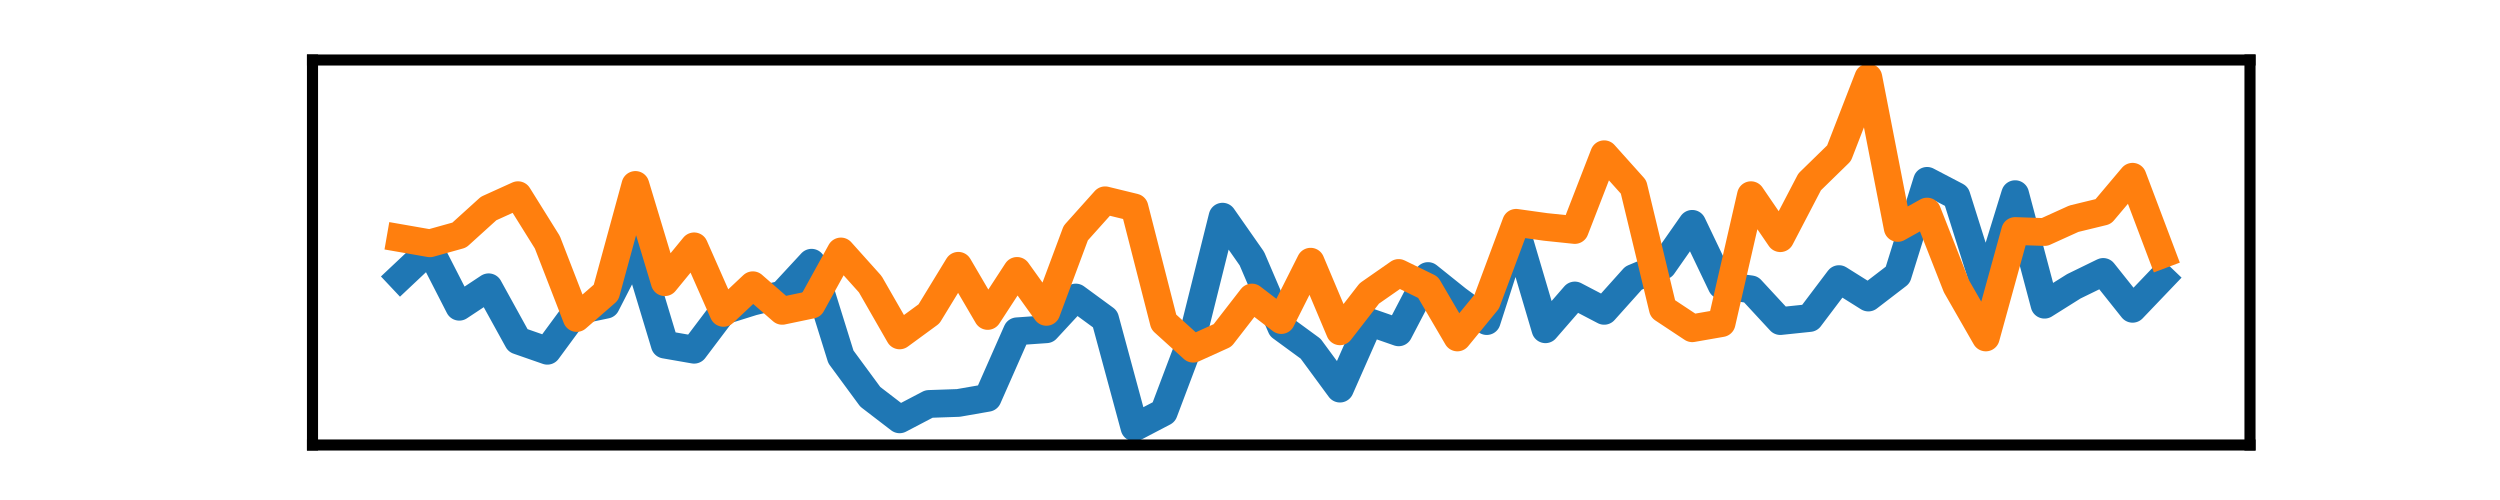 <?xml version="1.0" encoding="utf-8" standalone="no"?>
<!DOCTYPE svg PUBLIC "-//W3C//DTD SVG 1.1//EN"
  "http://www.w3.org/Graphics/SVG/1.1/DTD/svg11.dtd">
<svg xmlns:xlink="http://www.w3.org/1999/xlink" width="180pt" height="36pt" viewBox="0 0 180 36" xmlns="http://www.w3.org/2000/svg" version="1.1">
 <defs>
  <style type="text/css">*{stroke-linejoin: round; stroke-linecap: butt}</style>
 </defs>
 <g id="figure_1">
  <g id="patch_1">
   <path d="M 0 36 
L 180 36 
L 180 0 
L 0 0 
L 0 36 
z
" style="fill: none"/>
  </g>
  <g id="axes_1">
   <g id="patch_2">
    <path d="M 22.5 32.04 
L 162 32.04 
L 162 4.32 
L 22.5 4.32 
L 22.5 32.04 
z
" style="fill: none"/>
   </g>
   <g id="matplotlib.axis_1">
    <g id="xtick_1"/>
    <g id="xtick_2"/>
    <g id="xtick_3"/>
    <g id="xtick_4"/>
   </g>
   <g id="matplotlib.axis_2">
    <g id="ytick_1"/>
    <g id="ytick_2"/>
   </g>
   <g id="line2d_1">
    <path d="M 28.841 19.948 
L 30.955 17.959 
L 33.068 22.085 
L 35.182 20.685 
L 37.295 24.517 
L 39.409 25.254 
L 41.523 22.38 
L 43.636 21.938 
L 45.75 17.812 
L 47.864 24.812 
L 49.977 25.18 
L 52.091 22.38 
L 54.205 21.717 
L 56.318 21.201 
L 58.432 18.917 
L 60.545 25.696 
L 62.659 28.569 
L 64.773 30.191 
L 66.886 29.085 
L 69 29.012 
L 71.114 28.643 
L 73.227 23.854 
L 75.341 23.706 
L 77.455 21.422 
L 79.568 22.969 
L 81.682 30.78 
L 83.795 29.675 
L 85.909 24.075 
L 88.023 15.601 
L 90.136 18.622 
L 92.25 23.559 
L 94.364 25.106 
L 96.477 27.98 
L 98.591 23.191 
L 100.705 23.927 
L 102.818 19.875 
L 104.932 21.569 
L 107.045 23.117 
L 109.159 16.559 
L 111.273 23.706 
L 113.386 21.275 
L 115.5 22.38 
L 117.614 20.022 
L 119.727 19.138 
L 121.841 16.117 
L 123.955 20.538 
L 126.068 20.833 
L 128.182 23.117 
L 130.295 22.896 
L 132.409 20.096 
L 134.523 21.422 
L 136.636 19.801 
L 138.75 13.022 
L 140.864 14.127 
L 142.977 20.833 
L 145.091 13.98 
L 147.205 21.938 
L 149.318 20.612 
L 151.432 19.58 
L 153.545 22.233 
L 155.659 20.022 
" clip-path="url(#p7ea7f75c20)" style="fill: none; stroke: #1f77b4; stroke-width: 2; stroke-linecap: square"/>
   </g>
   <g id="line2d_2">
    <path d="M 28.841 17.148 
L 30.955 17.517 
L 33.068 16.927 
L 35.182 15.012 
L 37.295 14.054 
L 39.409 17.443 
L 41.523 22.896 
L 43.636 21.054 
L 45.75 13.317 
L 47.864 20.317 
L 49.977 17.738 
L 52.091 22.527 
L 54.205 20.538 
L 56.318 22.38 
L 58.432 21.938 
L 60.545 18.106 
L 62.659 20.464 
L 64.773 24.148 
L 66.886 22.601 
L 69 19.138 
L 71.114 22.748 
L 73.227 19.506 
L 75.341 22.454 
L 77.455 16.78 
L 79.568 14.422 
L 81.682 14.938 
L 83.795 23.191 
L 85.909 25.106 
L 88.023 24.148 
L 90.136 21.422 
L 92.25 23.043 
L 94.364 18.843 
L 96.477 23.854 
L 98.591 21.127 
L 100.705 19.654 
L 102.818 20.685 
L 104.932 24.296 
L 107.045 21.717 
L 109.159 16.043 
L 111.273 16.338 
L 113.386 16.559 
L 115.5 11.106 
L 117.614 13.464 
L 119.727 22.233 
L 121.841 23.633 
L 123.955 23.264 
L 126.068 14.054 
L 128.182 17.148 
L 130.295 13.096 
L 132.409 11.033 
L 134.523 5.58 
L 136.636 16.412 
L 138.75 15.233 
L 140.864 20.612 
L 142.977 24.296 
L 145.091 16.633 
L 147.205 16.706 
L 149.318 15.748 
L 151.432 15.233 
L 153.545 12.727 
L 155.659 18.327 
" clip-path="url(#p7ea7f75c20)" style="fill: none; stroke: #ff7f0e; stroke-width: 2; stroke-linecap: square"/>
   </g>
   <g id="patch_3">
    <path d="M 22.5 32.04 
L 22.5 4.32 
" style="fill: none; stroke: #000000; stroke-width: 0.8; stroke-linejoin: miter; stroke-linecap: square"/>
   </g>
   <g id="patch_4">
    <path d="M 162 32.04 
L 162 4.32 
" style="fill: none; stroke: #000000; stroke-width: 0.8; stroke-linejoin: miter; stroke-linecap: square"/>
   </g>
   <g id="patch_5">
    <path d="M 22.5 32.04 
L 162 32.04 
" style="fill: none; stroke: #000000; stroke-width: 0.8; stroke-linejoin: miter; stroke-linecap: square"/>
   </g>
   <g id="patch_6">
    <path d="M 22.5 4.32 
L 162 4.32 
" style="fill: none; stroke: #000000; stroke-width: 0.8; stroke-linejoin: miter; stroke-linecap: square"/>
   </g>
  </g>
 </g>
 <defs>
  <clipPath id="p7ea7f75c20">
   <rect x="22.5" y="4.32" width="139.5" height="27.72"/>
  </clipPath>
 </defs>
</svg>
